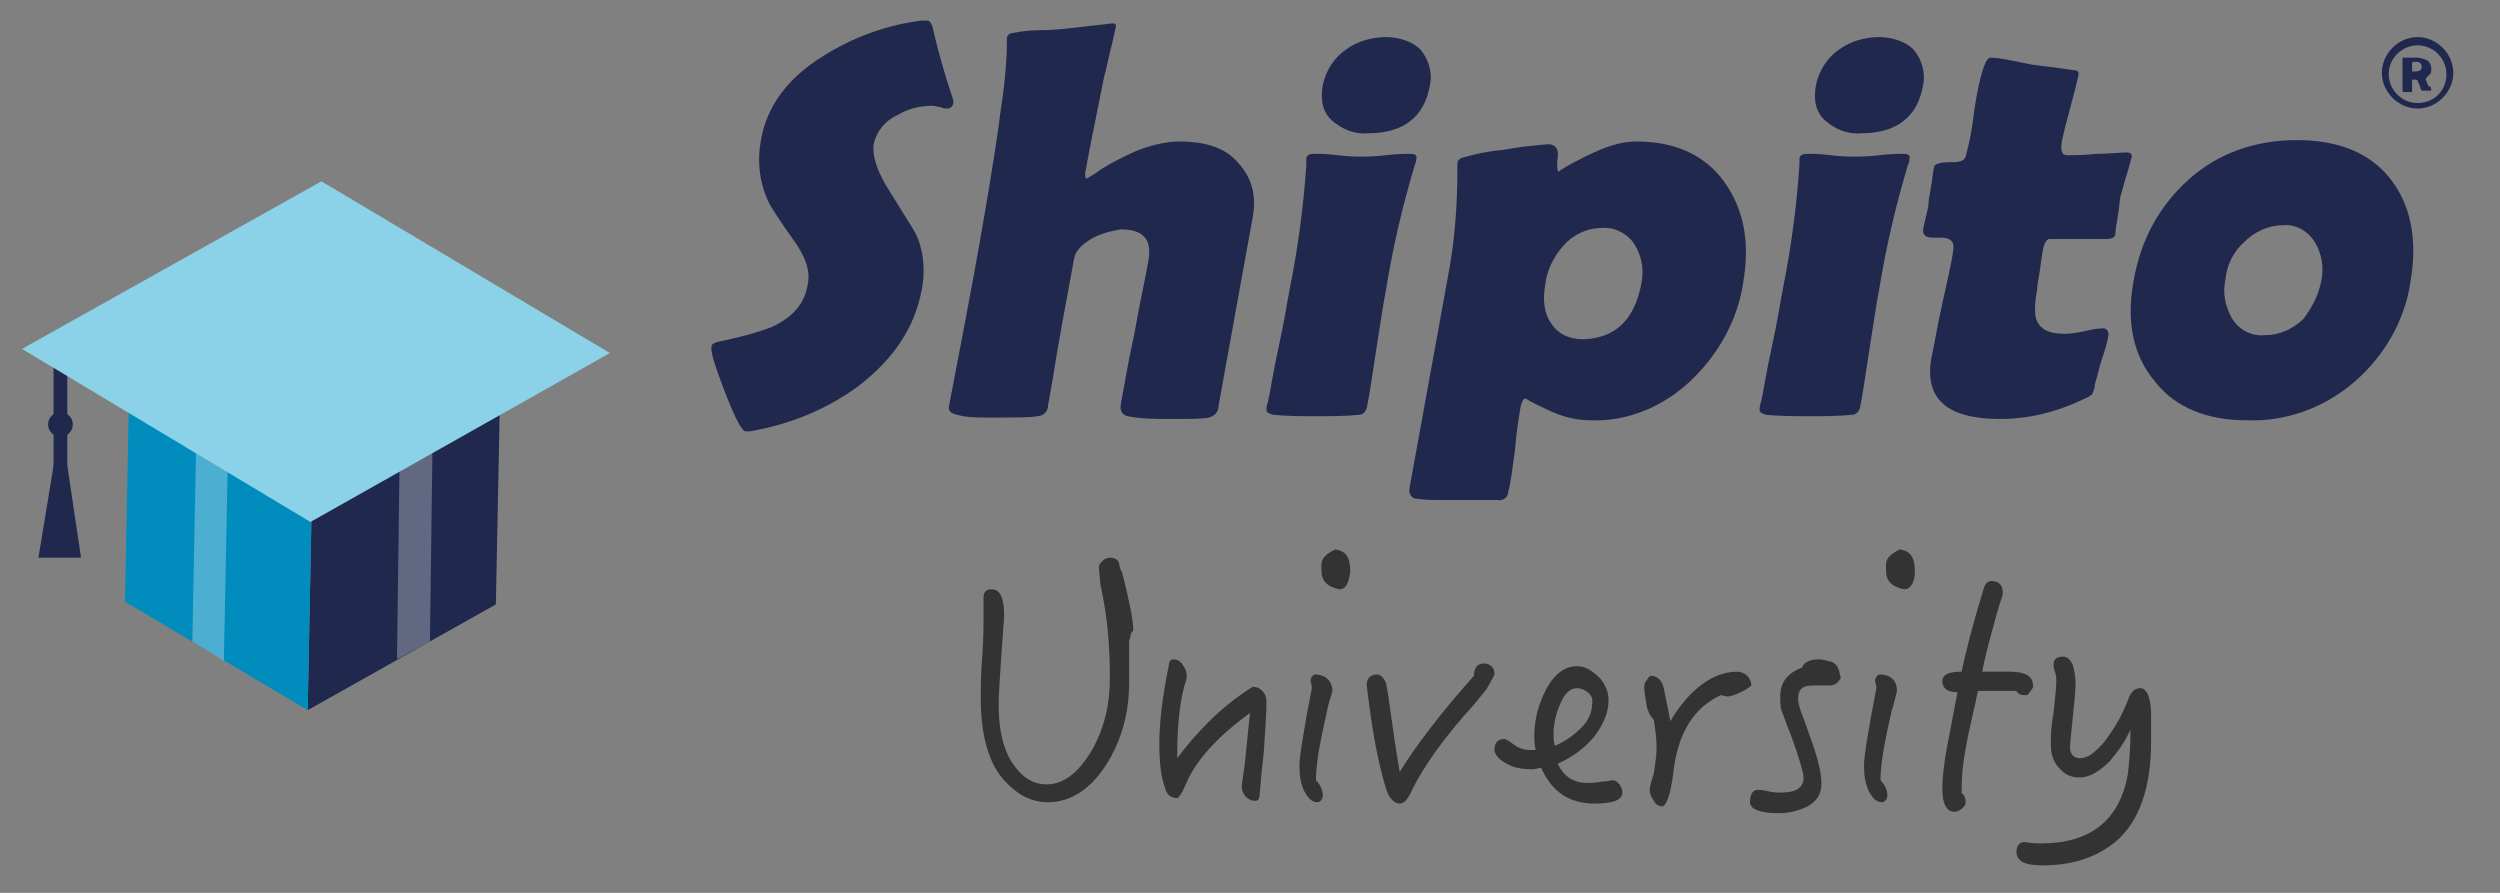 <?xml version="1.0" encoding="utf-8"?>
<!-- Generator: Adobe Illustrator 24.1.3, SVG Export Plug-In . SVG Version: 6.00 Build 0)  -->
<svg version="1.1" id="Layer_1" xmlns="http://www.w3.org/2000/svg" xmlns:xlink="http://www.w3.org/1999/xlink" x="0px" y="0px"
	 viewBox="0 0 182 65" style="enable-background:new 0 0 182 65;" xml:space="preserve">
<rect x="0" y="0" width="182" height="65" fill="#808080" stroke="none"/>
<style type="text/css">
	.st0{fill:#20284D;}
	.st1{fill:#333333;}
	.st2{fill:#008CBC;}
	.st3{opacity:0.3;fill:#FFFFFF;enable-background:new    ;}
	.st4{fill:#8BD1E8;}
</style>
<g>
	<g>
		<path class="st0" d="M67.1,21.1c-0.5,2.7-2,5-4.6,7c-2.3,1.7-5,2.8-7.9,3.3c-0.1,0-0.2,0-0.3,0c-0.3,0-0.8-1-1.5-2.8s-1.1-3-1-3.4
			c0-0.1,0.1-0.2,0.4-0.3c1.4-0.3,2.7-0.6,4-1.1c1.5-0.7,2.4-1.7,2.6-3.1c0.2-0.9-0.1-1.8-0.8-2.9c-1.3-1.8-1.9-2.8-2-3
			c-0.7-1.4-0.9-3-0.6-4.6c0.4-2.4,1.9-4.5,4.5-6.1c2.2-1.4,4.7-2.3,7.2-2.6c0.1,0,0.3,0,0.4,0c0.2,0,0.3,0.2,0.4,0.5
			c0.4,1.8,0.9,3.5,1.5,5.3c0,0.1,0,0.1,0,0.2c0,0.2-0.2,0.4-0.4,0.4c0,0,0,0,0,0c-0.2,0-0.4,0-0.5-0.1c-0.2,0-0.4-0.1-0.6-0.1
			c-0.9,0-1.8,0.2-2.6,0.7c-0.9,0.4-1.5,1.2-1.7,2.1c-0.1,0.8,0.2,1.8,0.9,3c1.3,2.1,2,3.2,2.1,3.4C67.2,18,67.4,19.6,67.1,21.1z"/>
		<path class="st0" d="M91.2,15.8l-2.5,13.8c0,0.4-0.3,0.7-0.7,0.8c-0.4,0.1-1.4,0.1-2.9,0.1c-1,0-2,0-3-0.2
			c-0.4-0.1-0.6-0.4-0.5-0.9c0.2-1.1,0.5-2.9,1-5.2c0.4-2.3,0.8-4,1-5.2c0.3-1.6-0.4-2.3-2-2.3c-0.7,0.1-1.4,0.3-2,0.6
			c-0.9,0.5-1.3,1-1.4,1.5l-0.9,4.9c-0.1,0.6-0.3,1.6-0.5,2.9c-0.2,1.3-0.4,2.3-0.5,2.9c0,0.4-0.3,0.8-0.8,0.8
			c-0.4,0.1-1.6,0.1-3.5,0.1c-0.8,0-1.6,0-2.3-0.2c-0.5-0.1-0.7-0.3-0.6-0.7c0.2-1.1,0.5-2.6,0.9-4.7s0.7-3.7,0.9-4.8
			c0.8-4.4,1.4-8,1.8-10.8c0.1-1,0.3-2,0.4-3c0.1-1,0.2-2,0.2-3c0-0.1,0-0.3,0-0.4c0-0.2,0.2-0.4,0.4-0.4c0.6-0.1,1.2-0.2,1.9-0.2
			c1.1,0,1.7-0.1,1.9-0.1L81,1.7c0.2,0,0.3,0.1,0.2,0.4c-0.1,0.4-0.2,1-0.4,1.7c-0.2,0.9-0.3,1.4-0.4,1.7c-0.6,3-1.1,5.4-1.4,7.1
			c0,0.3,0,0.4,0.1,0.4c0,0,0.4-0.2,1.1-0.7c0.8-0.5,1.6-0.9,2.5-1.3c1-0.4,2.1-0.7,3.2-0.7c1.7,0,3.1,0.4,4,1.3
			C91.1,12.8,91.5,14.1,91.2,15.8z"/>
		<path class="st0" d="M100.9,21.1c-0.2,1-0.4,2.4-0.7,4.3c-0.3,1.9-0.5,3.4-0.7,4.3c-0.1,0.3-0.3,0.5-0.6,0.5
			c-1,0.1-2.1,0.1-3.1,0.1c-1,0-2,0-3.1-0.1c-0.3-0.1-0.4-0.1-0.5-0.3c0-0.2,0-0.4,0.1-0.6c0.2-0.9,0.4-2.3,0.8-4.1s0.6-3.2,0.8-4.2
			c0.6-3,1-6,1.2-9c0-0.1,0-0.3,0-0.4c0-0.3,0.2-0.4,0.6-0.4c0.4,0,0.9,0,1.7,0.1c0.8,0.1,1.3,0.1,1.7,0.1c0.4,0,1,0,1.8-0.1
			c0.8-0.1,1.4-0.1,1.8-0.1c0.3,0,0.5,0.1,0.4,0.4c0,0.1,0,0.2-0.1,0.4C102.1,15,101.4,18,100.9,21.1z M104.1,6.2
			c-0.4,2.3-1.9,3.5-4.5,3.5c-1,0.1-1.9-0.3-2.6-0.9c-0.7-0.6-0.9-1.5-0.7-2.6c0.2-1,0.8-2,1.7-2.6c0.8-0.6,1.9-0.9,2.9-0.9
			c0.9,0,1.9,0.3,2.5,0.9C104,4.3,104.3,5.3,104.1,6.2L104.1,6.2z"/>
		<path class="st0" d="M126.9,20.6c-0.4,2.7-1.8,5.2-3.8,7.1c-2,1.9-4.6,3-7.3,2.9c-1.1,0-2.2-0.3-3.2-0.8c-1.1-0.5-1.6-0.8-1.5-0.8
			c-0.2,0-0.3,0.2-0.4,0.6c-0.1,0.7-0.3,1.7-0.4,3.1c-0.2,1.4-0.3,2.4-0.5,3.1c0,0.4-0.4,0.7-0.8,0.6c0,0,0,0,0,0l-4.1,0
			c-0.6,0-1.2,0-1.8-0.1c-0.3,0-0.5-0.3-0.5-0.6c0,0,0-0.1,0-0.1l2.8-15.4c0.5-2.6,0.7-5.2,0.7-7.9c0-0.1,0-0.2,0-0.4
			c0-0.2,0.1-0.3,0.3-0.4c1-0.3,2-0.5,3.1-0.6c1-0.2,2.1-0.3,3.2-0.4c0.5,0,0.8,0.3,0.7,1c-0.1,0.7,0,1,0.1,1
			c-0.1,0,0.5-0.4,1.9-1.1c1.4-0.7,2.6-1.1,3.7-1.1c2.9,0,5,1,6.4,2.9C127,15.3,127.4,17.7,126.9,20.6z M119.5,20.6
			c0.2-1,0-2-0.5-2.8c-0.5-0.8-1.5-1.3-2.4-1.2c-1.1,0-2.1,0.5-2.8,1.3c-0.7,0.8-1.2,1.8-1.3,2.8c-0.2,1.1-0.1,2.1,0.4,2.8
			c0.5,0.8,1.3,1.2,2.4,1.2C117.6,24.6,119,23.3,119.5,20.6L119.5,20.6z"/>
		<path class="st0" d="M136.8,21.1c-0.2,1-0.4,2.4-0.7,4.3c-0.3,1.9-0.5,3.4-0.7,4.3c-0.1,0.3-0.3,0.5-0.6,0.5
			c-1,0.1-2.1,0.1-3.1,0.1c-1,0-2,0-3.1-0.1c-0.3-0.1-0.4-0.1-0.5-0.3c0-0.2,0-0.4,0.1-0.6c0.2-0.9,0.4-2.3,0.8-4.1
			c0.4-1.8,0.6-3.2,0.8-4.2c0.6-3,1-6,1.2-9c0-0.2,0-0.4,0-0.4c0-0.3,0.2-0.4,0.6-0.4c0.4,0,0.9,0,1.7,0.1c0.8,0.1,1.3,0.1,1.7,0.1
			s1,0,1.8-0.1c0.8-0.1,1.4-0.1,1.8-0.1c0.3,0,0.5,0.1,0.4,0.4c0,0.1,0,0.2-0.1,0.4C138,15,137.3,18,136.8,21.1z M140,6.2
			c-0.4,2.3-1.9,3.5-4.5,3.5c-1,0.1-1.9-0.3-2.6-0.9c-0.7-0.6-0.9-1.5-0.7-2.6c0.2-1,0.8-2,1.7-2.6c0.8-0.6,1.9-0.9,2.9-0.9
			c0.9,0,1.9,0.3,2.5,0.9C139.9,4.3,140.2,5.3,140,6.2L140,6.2z"/>
		<path class="st0" d="M153.5,24.4c-0.1,0.6-0.3,1.2-0.5,1.8c-0.2,0.6-0.3,1.2-0.5,1.8c0,0.3-0.1,0.5-0.2,0.7
			c-0.2,0.2-0.5,0.3-0.7,0.4c-1.9,0.9-3.9,1.4-6,1.4c-3.9,0-5.5-1.5-5-4.4c0.2-0.9,0.4-2.2,0.8-4s0.7-3.1,0.8-3.9
			c0.1-0.6-0.2-0.9-0.9-0.9h-0.3c-0.1,0-0.2,0-0.3,0c-0.5,0-0.7-0.2-0.7-0.5c0-0.2,0.1-0.5,0.2-1c0.1-0.4,0.2-0.8,0.2-1
			c0-0.3,0.1-0.7,0.2-1.3s0.1-1,0.2-1.3c0-0.3,0.5-0.4,1.4-0.4c0.5,0,0.8-0.1,0.9-0.4c0.2-0.8,0.4-1.6,0.5-2.4
			c0.2-1.7,0.4-2.5,0.4-2.5c0.3-1.5,0.6-2.3,0.9-2.3c0.5,0,1,0.1,1.5,0.2c0.5,0.1,1,0.2,1.5,0.3c0.7,0.1,1.7,0.2,3,0.4
			c0.3,0,0.5,0.1,0.4,0.4c-0.1,0.5-0.3,1.3-0.6,2.4c-0.3,1.1-0.5,1.9-0.6,2.4c-0.1,0.7,0,1,0.4,1c0.5,0,1.2,0,2.1-0.1
			c0.9,0,1.7-0.1,2.2-0.1c0.3,0,0.4,0.1,0.4,0.3c-0.1,0.3-0.2,0.8-0.4,1.4c-0.2,0.6-0.3,1.1-0.4,1.4c-0.1,0.3-0.1,0.8-0.2,1.4
			c-0.1,0.6-0.2,1.1-0.2,1.4c0,0.3-0.3,0.4-0.7,0.4c-0.3,0-0.7,0-1.3,0c-0.6,0-1.1,0-1.3,0h-1.5c-0.2,0-0.4,0.3-0.5,0.9l-0.2,1.4
			c-0.1,0.6-0.2,1.1-0.2,1.4c-0.2,1.1-0.2,1.9,0,2.3c0.3,0.6,0.9,0.9,2,0.9c0.5,0,1-0.1,1.5-0.2c0.4-0.1,0.9-0.2,1.4-0.2
			C153.4,24,153.5,24.1,153.5,24.4z"/>
		<path class="st0" d="M175.5,20.4c-0.4,2.9-1.9,5.5-4.1,7.4c-2.2,1.9-5,2.9-7.8,2.8c-2.9,0-5.2-0.9-6.7-2.8
			c-1.6-1.9-2.1-4.3-1.6-7.2c0.5-3.1,1.9-5.6,4-7.5s4.8-2.9,7.9-2.9c3,0,5.3,0.9,6.8,2.8C175.5,14.9,176,17.4,175.5,20.4z M169,20.4
			c0.2-1,0-2-0.5-2.8c-0.5-0.8-1.4-1.3-2.3-1.2c-1.1,0-2.1,0.5-2.8,1.2c-0.8,0.7-1.3,1.7-1.4,2.8c-0.2,1,0,1.9,0.5,2.8
			c0.5,0.8,1.4,1.3,2.4,1.2c1.1,0,2.1-0.5,2.8-1.2C168.3,22.4,168.8,21.5,169,20.4z"/>
		<path class="st0" d="M177,6.6C177,6.6,177,6.6,177,6.6c-0.2,0-0.3,0-0.4,0c-0.1,0-0.2,0-0.3,0h0c0,0,0,0,0,0l-0.1-0.2
			c0-0.1-0.1-0.3-0.2-0.5c0-0.1-0.1-0.1-0.2-0.1h-0.2c0,0,0,0,0,0.1s0,0.2,0,0.4c0,0.1,0,0.3,0,0.4c0,0,0,0,0,0h0h-0.3
			c-0.1,0-0.2,0-0.3,0c0,0-0.1,0-0.1-0.1c0-0.1,0-0.3,0-0.6c0-0.3,0-0.5,0-0.6c0-0.5,0-0.9,0-1.2v0c0,0,0,0,0.1,0c0,0,0.2,0,0.5,0
			h0.5c0.2,0,0.5,0.1,0.7,0.2c0.2,0.1,0.3,0.4,0.3,0.6c0,0.1,0,0.3-0.1,0.4c-0.1,0.1-0.2,0.2-0.3,0.3c0,0,0,0,0,0.1l0.2,0.5
			C176.9,6.2,177,6.4,177,6.6z M176.3,4.9c0-0.1,0-0.2-0.1-0.3c-0.1-0.1-0.2-0.1-0.4-0.1c-0.1,0-0.2,0-0.2,0.1c0,0.1,0,0.2,0,0.4
			c0,0,0,0.1,0,0.1c0,0.1,0,0.1,0,0.1s0,0,0.1,0c0.1,0,0.2,0,0.2,0C176.1,5.2,176.3,5.1,176.3,4.9L176.3,4.9z"/>
		<path class="st0" d="M176,7.9c-1.4,0-2.6-1.2-2.6-2.6s1.2-2.6,2.6-2.6s2.6,1.2,2.6,2.6v0C178.6,6.7,177.4,7.9,176,7.9z M176,3.3
			c-1.1,0-2.1,0.9-2.1,2.1c0,1.1,0.9,2.1,2.1,2.1s2.1-0.9,2.1-2.1c0,0,0,0,0,0C178.1,4.2,177.1,3.3,176,3.3z"/>
	</g>
	<g>
		<path class="st1" d="M82.3,46.3c0,0.2-0.1,0.3-0.1,0.3c0,0.1,0,0.6,0,1.5c0,0.9,0,1.4,0,1.6c0,2.1-0.5,4-1.5,5.7
			c-1.2,2-2.7,3-4.4,3c-1.2,0-2.2-0.5-3.2-1.6c-1.1-1.2-1.7-3.2-1.7-6c0-0.6,0-1.6,0.1-2.9c0.1-1.3,0.1-2.3,0.1-2.9
			c0-0.1,0-0.4,0-0.8c0-0.4,0-0.6,0-0.7c0-0.4,0.2-0.6,0.6-0.6c0.6,0,0.9,0.6,0.9,1.9c0,0.3-0.1,1.3-0.2,2.9
			c-0.1,1.6-0.2,2.8-0.2,3.6c0,1.7,0.3,3.1,0.9,4.1c0.7,1.1,1.5,1.7,2.6,1.7c1.2,0,2.3-0.8,3.3-2.5c0.9-1.6,1.3-3.3,1.3-5.3
			c0-2.3-0.2-4.6-0.7-6.8L80,41.3c0-0.2,0.1-0.3,0.3-0.5c0.1-0.1,0.3-0.2,0.5-0.2c0.4,0,0.7,0.2,0.7,0.6c0,0.1,0.1,0.3,0.2,0.5
			c0.5,2,0.8,3.4,0.8,4.2C82.3,46.1,82.3,46.2,82.3,46.3z"/>
		<path class="st1" d="M92,54.8c-0.1,0.8-0.2,1.8-0.3,3.1c0,0.2-0.1,0.4-0.3,0.4c-0.3,0-0.5-0.1-0.7-0.3c-0.2-0.2-0.3-0.5-0.3-0.7
			c0-0.3,0.1-0.8,0.2-1.5l0.4-3.9c-2.2,1.6-3.7,3.2-4.5,4.8c-0.1,0.3-0.3,0.6-0.4,0.9c-0.2,0.3-0.3,0.5-0.4,0.5
			c-0.5,0-0.8-0.3-0.9-0.8c-0.3-0.8-0.4-1.9-0.4-3.2c0-1.4,0.2-3.3,0.7-5.7c0-0.2,0.1-0.4,0.3-0.4c0.3,0,0.5,0.1,0.7,0.4
			c0.2,0.3,0.3,0.5,0.3,0.8c0,0.2-0.1,0.5-0.2,0.8c-0.4,1.6-0.5,3.3-0.5,5.2c1.8-2.4,3.7-4.1,5.5-5.2c0.3,0,0.5,0.1,0.7,0.3
			c0.2,0.2,0.3,0.5,0.3,0.7C92.2,52,92.1,53.3,92,54.8z"/>
		<path class="st1" d="M96.6,51.8c-0.5,2.2-0.8,3.8-0.8,5c0.3,0.3,0.5,0.7,0.5,1.1c0,0.3-0.2,0.5-0.4,0.5c-0.4,0-0.7-0.3-1-0.9
			c-0.2-0.5-0.3-1-0.3-1.8c0-0.6,0.3-2.5,0.9-5.6c0-0.3-0.1-0.5-0.1-0.5c0-0.2,0.1-0.4,0.3-0.5c0.8,0,1.3,0.5,1.3,1.2
			C96.9,50.7,96.7,51.2,96.6,51.8z M97.5,42.9c-0.9-0.2-1.3-0.6-1.3-1.4c0-0.1,0-0.3,0-0.4c0-0.5,0.4-0.8,1-1.1
			c0.8,0.1,1.1,0.6,1.1,1.6C98.2,42.4,98,42.9,97.5,42.9z"/>
		<path class="st1" d="M108.2,50.2c-0.1,0.1-0.4,0.5-0.9,1.1c-2.1,2.3-3.6,4.4-4.5,6.2c-0.3,0.7-0.6,1-0.9,1c-0.4,0-0.8-0.4-1-1.1
			c-0.4-1.3-0.8-3.1-1.1-5.2c-0.2-1.4-0.3-2.2-0.3-2.4c0-0.2,0.1-0.4,0.2-0.5c0.1-0.1,0.3-0.2,0.5-0.2c0.3,0,0.5,0.2,0.7,0.6
			c0.1,0.5,0.2,1.1,0.3,1.9c0.2,1.4,0.4,2.9,0.7,4.6c1.1-1.8,2.9-4.2,5.4-7c0-0.6,0.3-0.9,0.7-0.9c0.5,0,0.8,0.3,0.8,0.8
			C108.7,49.3,108.5,49.7,108.2,50.2z"/>
		<path class="st1" d="M116.1,58.5c-1.8,0-3.1-0.8-3.9-2.6c-0.2,0-0.4,0.1-0.6,0.1c-0.8,0-1.4-0.1-1.9-0.4c-0.6-0.3-0.9-0.7-0.9-1
			c0-0.5,0.2-0.8,0.7-0.8c0.1,0,0.3,0.1,0.7,0.4c0.4,0.3,0.8,0.4,1.2,0.4c0.1,0,0.3,0,0.4,0c-0.1-0.4-0.1-0.7-0.1-1.1
			c0-1.1,0.3-2.2,0.8-3.2c0.6-1.2,1.4-1.8,2.3-1.8c0.6,0,1.1,0.3,1.7,0.9c0.4,0.5,0.6,1,0.6,1.6c0,0.9-0.4,1.8-1.1,2.7
			c-0.7,0.8-1.5,1.4-2.6,1.9c0.5,1,1.2,1.4,2.2,1.4c0.2,0,0.5,0,1-0.1c0.4,0,0.7-0.1,0.8-0.1c0.2,0,0.3,0.1,0.5,0.3
			c0.1,0.2,0.2,0.3,0.2,0.5C118.2,58.2,117.5,58.5,116.1,58.5z M115.6,50.4c-0.3-0.2-0.5-0.3-0.8-0.3c-0.5,0-0.9,0.4-1.2,1.1
			c-0.3,0.7-0.5,1.4-0.5,2.2c0,0.3,0,0.6,0.1,0.9c0.7-0.3,1.4-0.8,1.9-1.3c0.5-0.5,0.8-1.1,0.8-1.7C116,50.8,115.8,50.6,115.6,50.4z
			"/>
		<path class="st1" d="M126.7,50.4c-0.4,0.2-0.7,0.3-0.9,0.3c0,0-0.2,0-0.5-0.1c-2,0.9-3.2,2.8-3.5,5.8c-0.2,1.5-0.5,2.3-0.8,2.3
			c-0.3,0-0.5-0.2-0.6-0.4c-0.2-0.3-0.3-0.5-0.3-0.8c0-0.2,0.1-0.6,0.3-1.2c0.1-0.7,0.2-1.3,0.2-1.9c0-0.7-0.1-1.3-0.2-2
			c-0.3-0.3-0.4-0.6-0.5-0.9c-0.1-0.6-0.2-1.1-0.2-1.5c0-0.1,0-0.3,0.2-0.5c0.1-0.2,0.2-0.3,0.3-0.3c0.5,0,0.9,0.4,1,1.3
			c0.2,0.9,0.3,1.5,0.4,2c0.6-1,1.3-1.9,2.2-2.6c0.9-0.7,1.8-1,2.7-1c0.2,0,0.5,0.1,0.7,0.3c0.2,0.2,0.3,0.5,0.3,0.7
			C127.5,49.9,127.2,50.2,126.7,50.4z"/>
		<path class="st1" d="M133.2,49.9c-0.1,0-0.3,0-0.6,0c-0.3,0-0.5,0-0.6,0c-0.8,0-1.1,0.3-1.1,1c0,0.2,0.1,0.7,0.4,1.4
			c0.2,0.6,0.4,1.1,0.6,1.7c0.5,1.4,0.7,2.4,0.7,3c0,0.8-0.3,1.3-1,1.7c-0.6,0.3-1.3,0.5-2.1,0.5c-1.4,0-2.1-0.3-2.1-0.8
			c0-0.6,0.2-0.9,0.6-0.9c0.1,0,0.3,0,0.7,0.1c0.4,0.1,0.7,0.1,0.9,0.1c1.1,0,1.7-0.3,1.7-1.1c0-0.3-0.3-1.4-1-3.3
			c-0.2-0.4-0.3-0.8-0.5-1.3c-0.2-0.4-0.2-0.8-0.2-1.3c0-1,0.5-1.7,1.6-2.1c0.1-0.4,0.6-0.6,1.2-0.6c0.3,0,0.6,0.1,1,0.2
			c0.2,0.1,0.4,0.3,0.5,0.7c0,0.1,0.1,0.3,0.1,0.5C133.8,49.7,133.6,49.9,133.2,49.9z"/>
		<path class="st1" d="M137.7,51.8c-0.5,2.2-0.8,3.8-0.8,5c0.3,0.3,0.5,0.7,0.5,1.1c0,0.3-0.2,0.5-0.4,0.5c-0.4,0-0.7-0.3-1-0.9
			c-0.2-0.5-0.3-1-0.3-1.8c0-0.6,0.3-2.5,0.9-5.6c0-0.3-0.1-0.5-0.1-0.5c0-0.2,0.1-0.4,0.3-0.5c0.9,0,1.3,0.5,1.3,1.2
			C138,50.7,137.9,51.2,137.7,51.8z M138.6,42.9c-0.9-0.2-1.3-0.6-1.3-1.4c0-0.1,0-0.3,0-0.4c0-0.5,0.4-0.8,1-1.1
			c0.8,0.1,1.1,0.6,1.1,1.6C139.4,42.4,139.1,42.9,138.6,42.9z"/>
		<path class="st1" d="M147.6,50.6h-0.3c-0.2,0-0.4-0.1-0.5-0.3c-0.2,0-0.7,0-1.4,0c-0.8,0-1.2,0-1.4,0c-0.5,2.3-0.8,3.5-0.8,3.7
			c-0.3,1.4-0.4,2.6-0.4,3.7c0.2,0.2,0.3,0.4,0.3,0.7c0,0.2-0.1,0.3-0.3,0.5c-0.2,0.1-0.3,0.2-0.5,0.2c-0.6,0-0.9-0.6-0.9-1.7
			c0-0.7,0.1-1.8,0.4-3.3l0.7-3.7c-0.7,0-1.1-0.3-1.1-0.8c0-0.5,0.5-0.7,1.4-0.7c0.3-1.4,0.8-3.4,1.6-6c0.1-0.4,0.3-0.6,0.6-0.6
			c0.5,0,0.8,0.3,0.8,0.8c0,0.1,0,0.3-0.1,0.5c-0.1,0.3-0.3,0.9-0.5,1.7c-0.4,1.4-0.7,2.6-0.9,3.6c0.1,0,0.4,0,0.9,0
			c0.6,0,0.9,0,1.1,0c1.1,0,1.7,0.3,1.7,1C148.1,50,147.9,50.2,147.6,50.6z"/>
		<path class="st1" d="M154.1,61.2c-1.4,1.2-3.2,1.8-5.4,1.8c-1.3,0-1.9-0.3-1.9-1c0-0.4,0.2-0.7,0.6-0.7c0.6,0.1,1,0.1,1.2,0.1
			c3.6,0,5.7-1.7,6.3-5c0.1-0.8,0.2-1.9,0.2-3.3c-0.4,0.9-0.9,1.6-1.5,2.3c-0.8,0.8-1.5,1.2-2.2,1.2c-0.6,0-1.1-0.2-1.5-0.7
			c-0.4-0.4-0.6-1-0.6-1.7c0-0.5,0-1.3,0.2-2.3c0.1-1.1,0.2-1.8,0.2-2.3c0-0.2,0-0.4-0.1-0.7c-0.1-0.3-0.1-0.5-0.1-0.5
			c0-0.4,0.2-0.6,0.7-0.6c0.3,0,0.5,0.2,0.7,0.6c0.1,0.4,0.2,0.8,0.2,1.4s-0.1,1.3-0.2,2.4c-0.1,1.1-0.2,1.8-0.2,2.3
			c0,0.2,0.1,0.4,0.2,0.5c0.1,0.1,0.3,0.2,0.5,0.2c0.6,0,1.1-0.4,1.8-1.2c0.6-0.8,1.2-1.7,1.7-3c0.2-0.6,0.5-0.9,0.9-0.9
			c0.5,0,0.8,0.7,0.8,2V54C156.6,57.4,155.7,59.8,154.1,61.2z"/>
	</g>
</g>
<g>
	<polygon class="st0" points="22.7,36.4 36.4,28.7 36.1,44 22.4,51.7 	"/>
	<polygon class="st2" points="22.7,36.4 22.4,51.7 9.1,43.8 9.4,28.4 	"/>
	<polyline class="st3" points="14.3,31.3 14.3,31.3 14.3,31.3 14,46.7 16.3,48.1 16.6,32.7 	"/>
	<polyline class="st3" points="29.1,32.7 28.9,48 31.3,46.7 31.5,31.4 31.5,31.4 31.5,31.4 	"/>
	<rect x="3.9" y="25.1" class="st0" width="1" height="11.3"/>
	<circle class="st0" cx="4.4" cy="30.9" r="0.9"/>
	<polygon class="st0" points="5.9,40.6 2.8,40.6 3.9,33.9 4.9,33.9 	"/>
	<polygon class="st4" points="1.6,25.4 23.4,13.2 44.4,25.7 22.6,38 	"/>
</g>
</svg>
